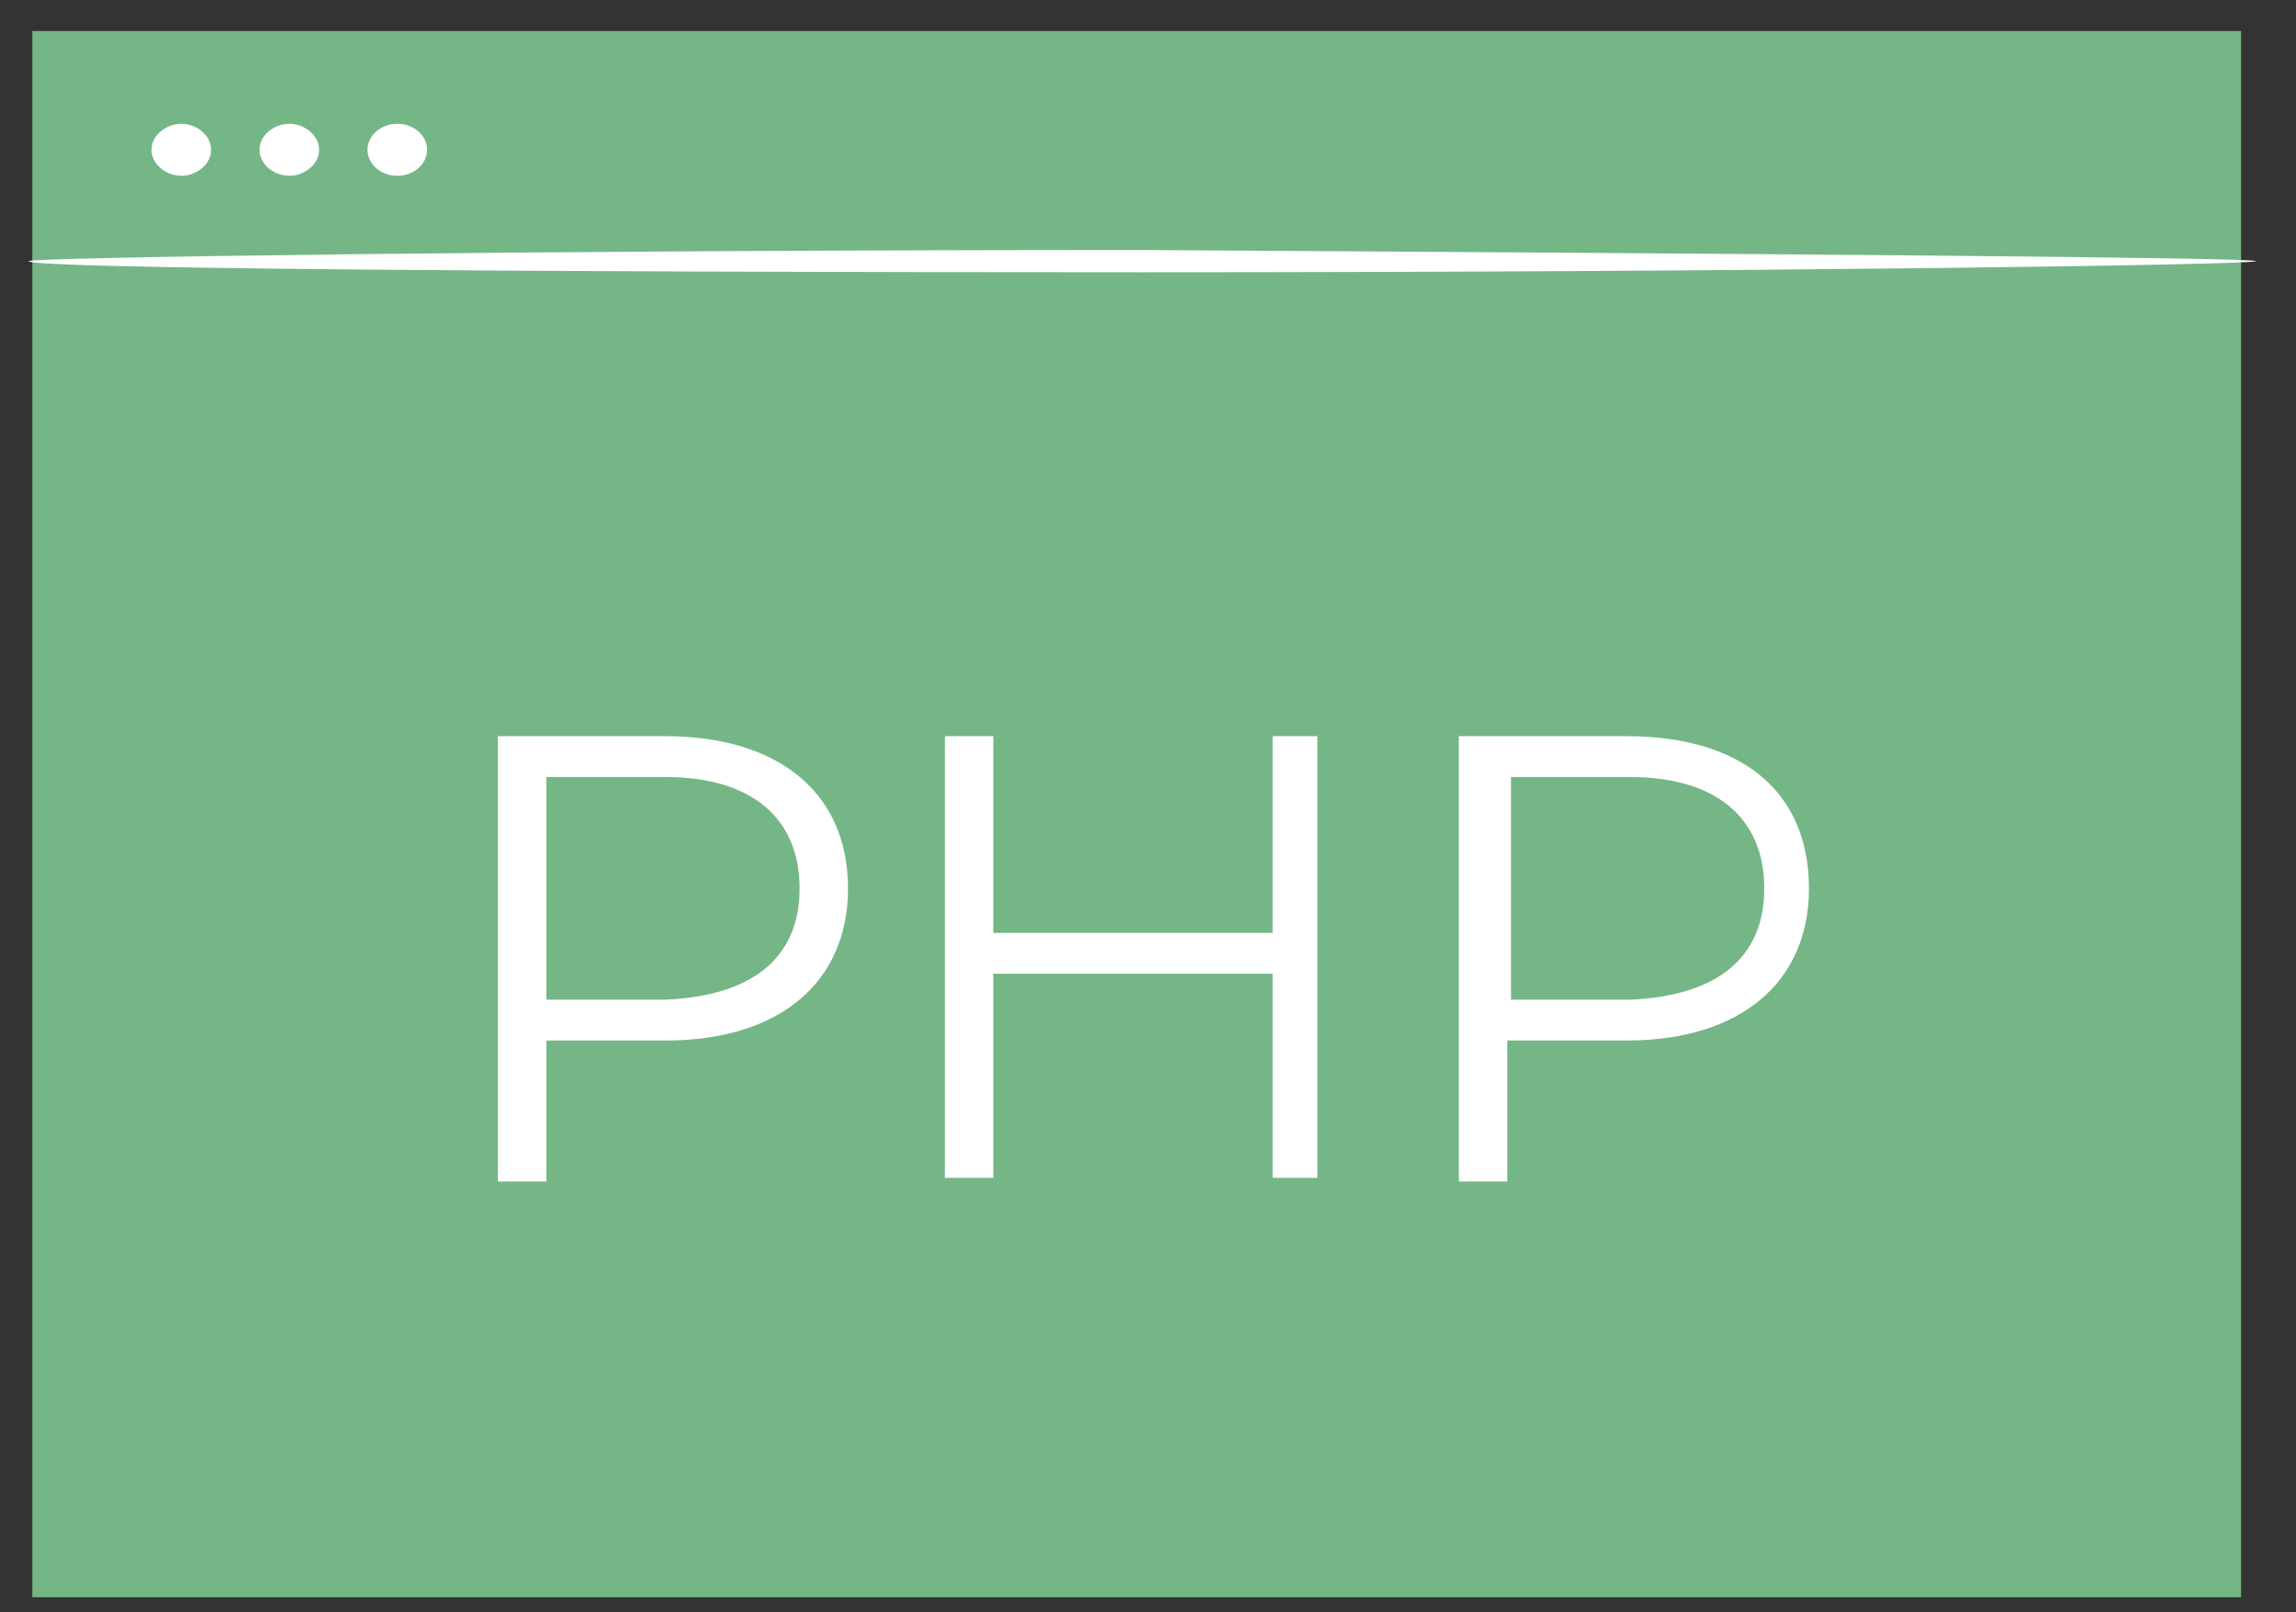 <svg width="47" height="33" viewBox="0 0 47 33" fill="none" xmlns="http://www.w3.org/2000/svg">
<rect x="0" y="0" width="47" height="33" fill="#333333" stroke="none"/>
<path d="M45.875 0.635H0.662V32.691H45.875V0.635Z" fill="#75B687"/>
<path d="M46.181 5.345C46.181 5.421 35.964 5.573 23.383 5.573C10.803 5.573 0.586 5.497 0.586 5.345C0.586 5.269 10.803 5.117 23.383 5.117C35.964 5.193 46.181 5.269 46.181 5.345Z" fill="white"/>
<path d="M4.321 3.066C4.321 3.37 4.016 3.598 3.712 3.598C3.407 3.598 3.102 3.37 3.102 3.066C3.102 2.762 3.407 2.534 3.712 2.534C4.016 2.534 4.321 2.762 4.321 3.066Z" fill="white"/>
<path d="M6.532 3.066C6.532 3.37 6.227 3.598 5.922 3.598C5.617 3.598 5.312 3.37 5.312 3.066C5.312 2.762 5.617 2.534 5.922 2.534C6.227 2.534 6.532 2.762 6.532 3.066Z" fill="white"/>
<path d="M8.133 3.598C8.47 3.598 8.743 3.36 8.743 3.066C8.743 2.772 8.47 2.534 8.133 2.534C7.797 2.534 7.523 2.772 7.523 3.066C7.523 3.36 7.797 3.598 8.133 3.598Z" fill="white"/>
<path d="M17.359 18.183C17.359 20.081 15.987 21.297 13.623 21.297H11.184V24.183H10.192V15.068H13.623C15.911 15.068 17.359 16.207 17.359 18.183ZM16.368 18.183C16.368 16.739 15.377 15.904 13.623 15.904H11.184V20.461H13.623C15.377 20.385 16.368 19.626 16.368 18.183Z" fill="white"/>
<path d="M26.966 15.068V24.108H26.051V19.93H20.333V24.108H19.342V15.068H20.333V19.094H26.051V15.068H26.966Z" fill="white"/>
<path d="M37.03 18.183C37.03 20.081 35.658 21.297 33.294 21.297H30.855V24.183H29.863V15.068H33.294C35.658 15.068 37.03 16.207 37.03 18.183ZM36.115 18.183C36.115 16.739 35.124 15.904 33.371 15.904H30.931V20.461H33.371C35.124 20.385 36.115 19.626 36.115 18.183Z" fill="white"/>
</svg>
